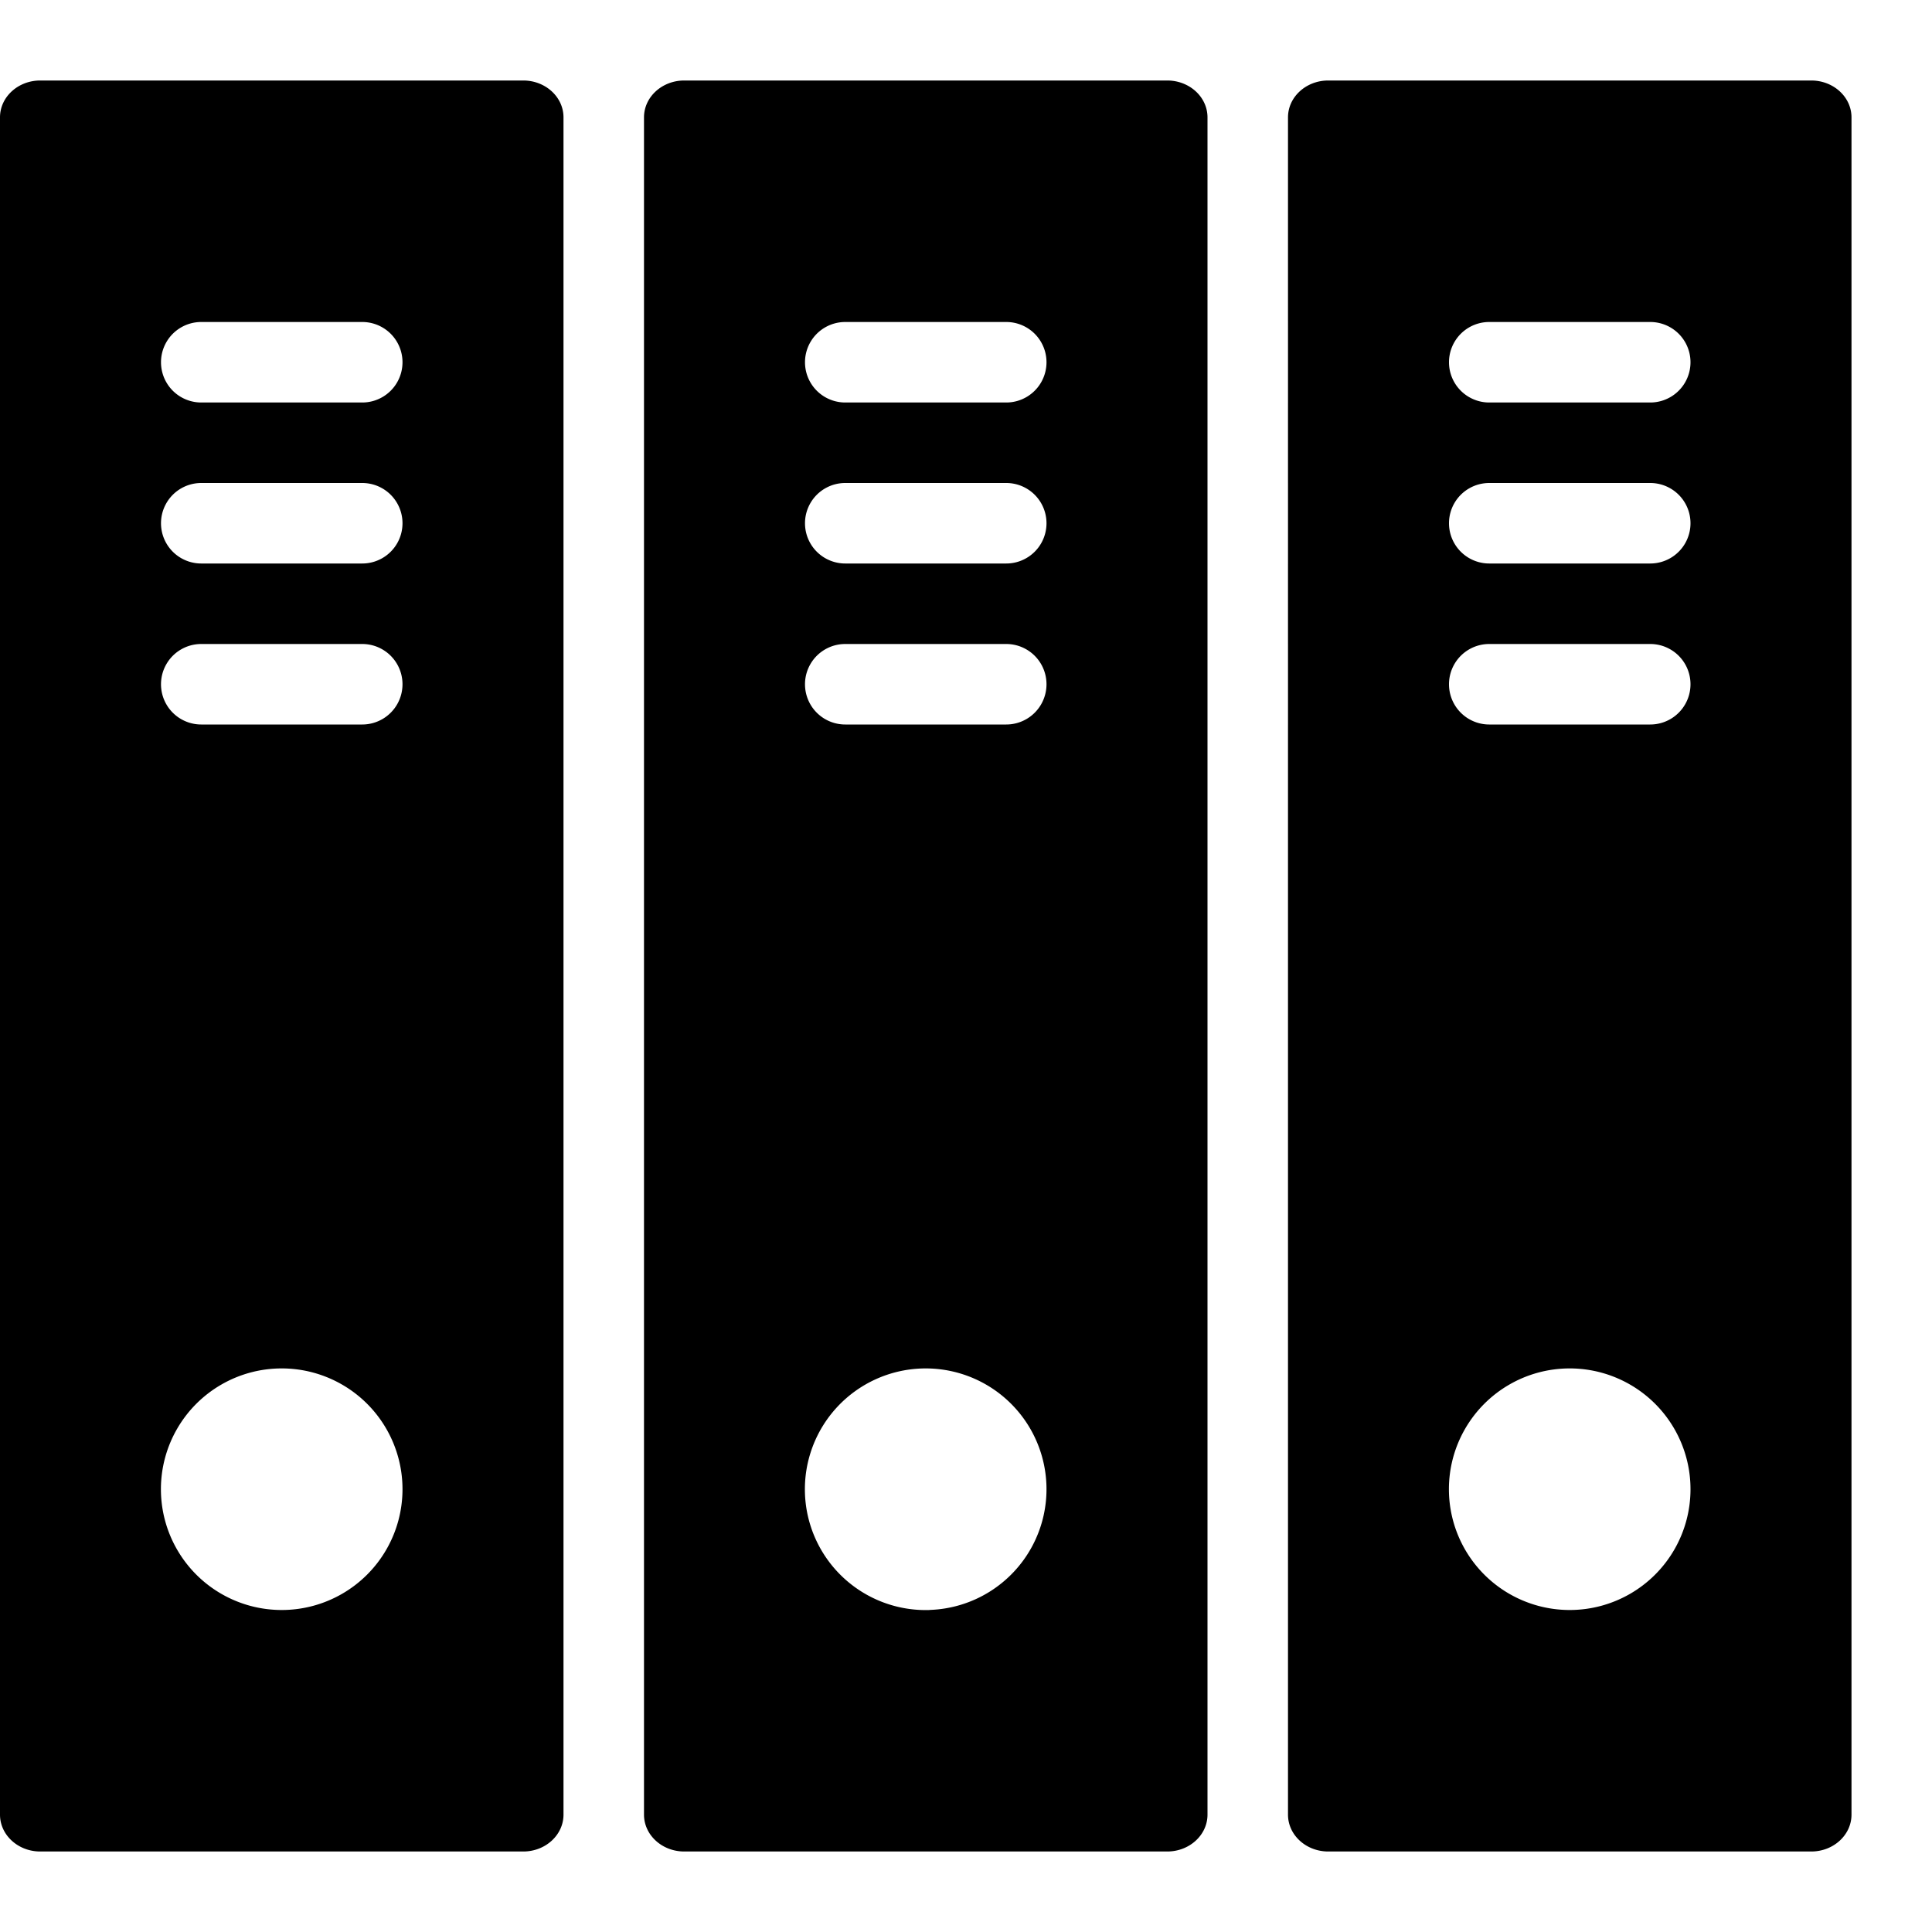 <svg xmlns="http://www.w3.org/2000/svg" viewBox="0 0 24 24">
  <path fill-rule="evenodd" d="M.5 1h6c.276 0 .5.205.5.458v21.084c0 .253-.224.458-.5.458h-6c-.276 0-.5-.205-.5-.458V1.458C0 1.205.224 1 .5 1Zm8 0h6c.276 0 .5.205.5.458v21.084c0 .253-.224.458-.5.458h-6c-.276 0-.5-.205-.5-.458V1.458C8 1.205 8.224 1 8.5 1Zm8 0h6c.276 0 .5.205.5.458v21.084c0 .253-.224.458-.5.458h-6c-.276 0-.5-.205-.5-.458V1.458c0-.253.224-.458.5-.458Zm-13 19a1.5 1.5 0 1 0-.001-3.001A1.5 1.5 0 0 0 3.5 20Zm7-16a.5.5 0 0 0 0 1h2a.5.5 0 0 0 0-1h-2Zm0 2a.5.5 0 0 0 0 1h2a.5.5 0 0 0 0-1h-2Zm0 2a.5.5 0 0 0 0 1h2a.5.5 0 0 0 0-1h-2Zm-8-4a.5.5 0 0 0 0 1h2a.5.5 0 0 0 0-1h-2Zm0 2a.5.5 0 0 0 0 1h2a.5.5 0 0 0 0-1h-2Zm0 2a.5.5 0 0 0 0 1h2a.5.5 0 0 0 0-1h-2Zm16-4a.5.5 0 0 0 0 1h2a.5.5 0 0 0 0-1h-2Zm0 2a.5.5 0 0 0 0 1h2a.5.5 0 0 0 0-1h-2Zm0 2a.5.5 0 0 0 0 1h2a.5.5 0 0 0 0-1h-2Zm-6.948 11.999A1.5 1.5 0 1 0 11.447 17a1.5 1.5 0 0 0 .105 3ZM19.5 20a1.5 1.5 0 1 0-.001-3.001A1.5 1.5 0 0 0 19.5 20Z" clip-rule="evenodd"/>
</svg>
